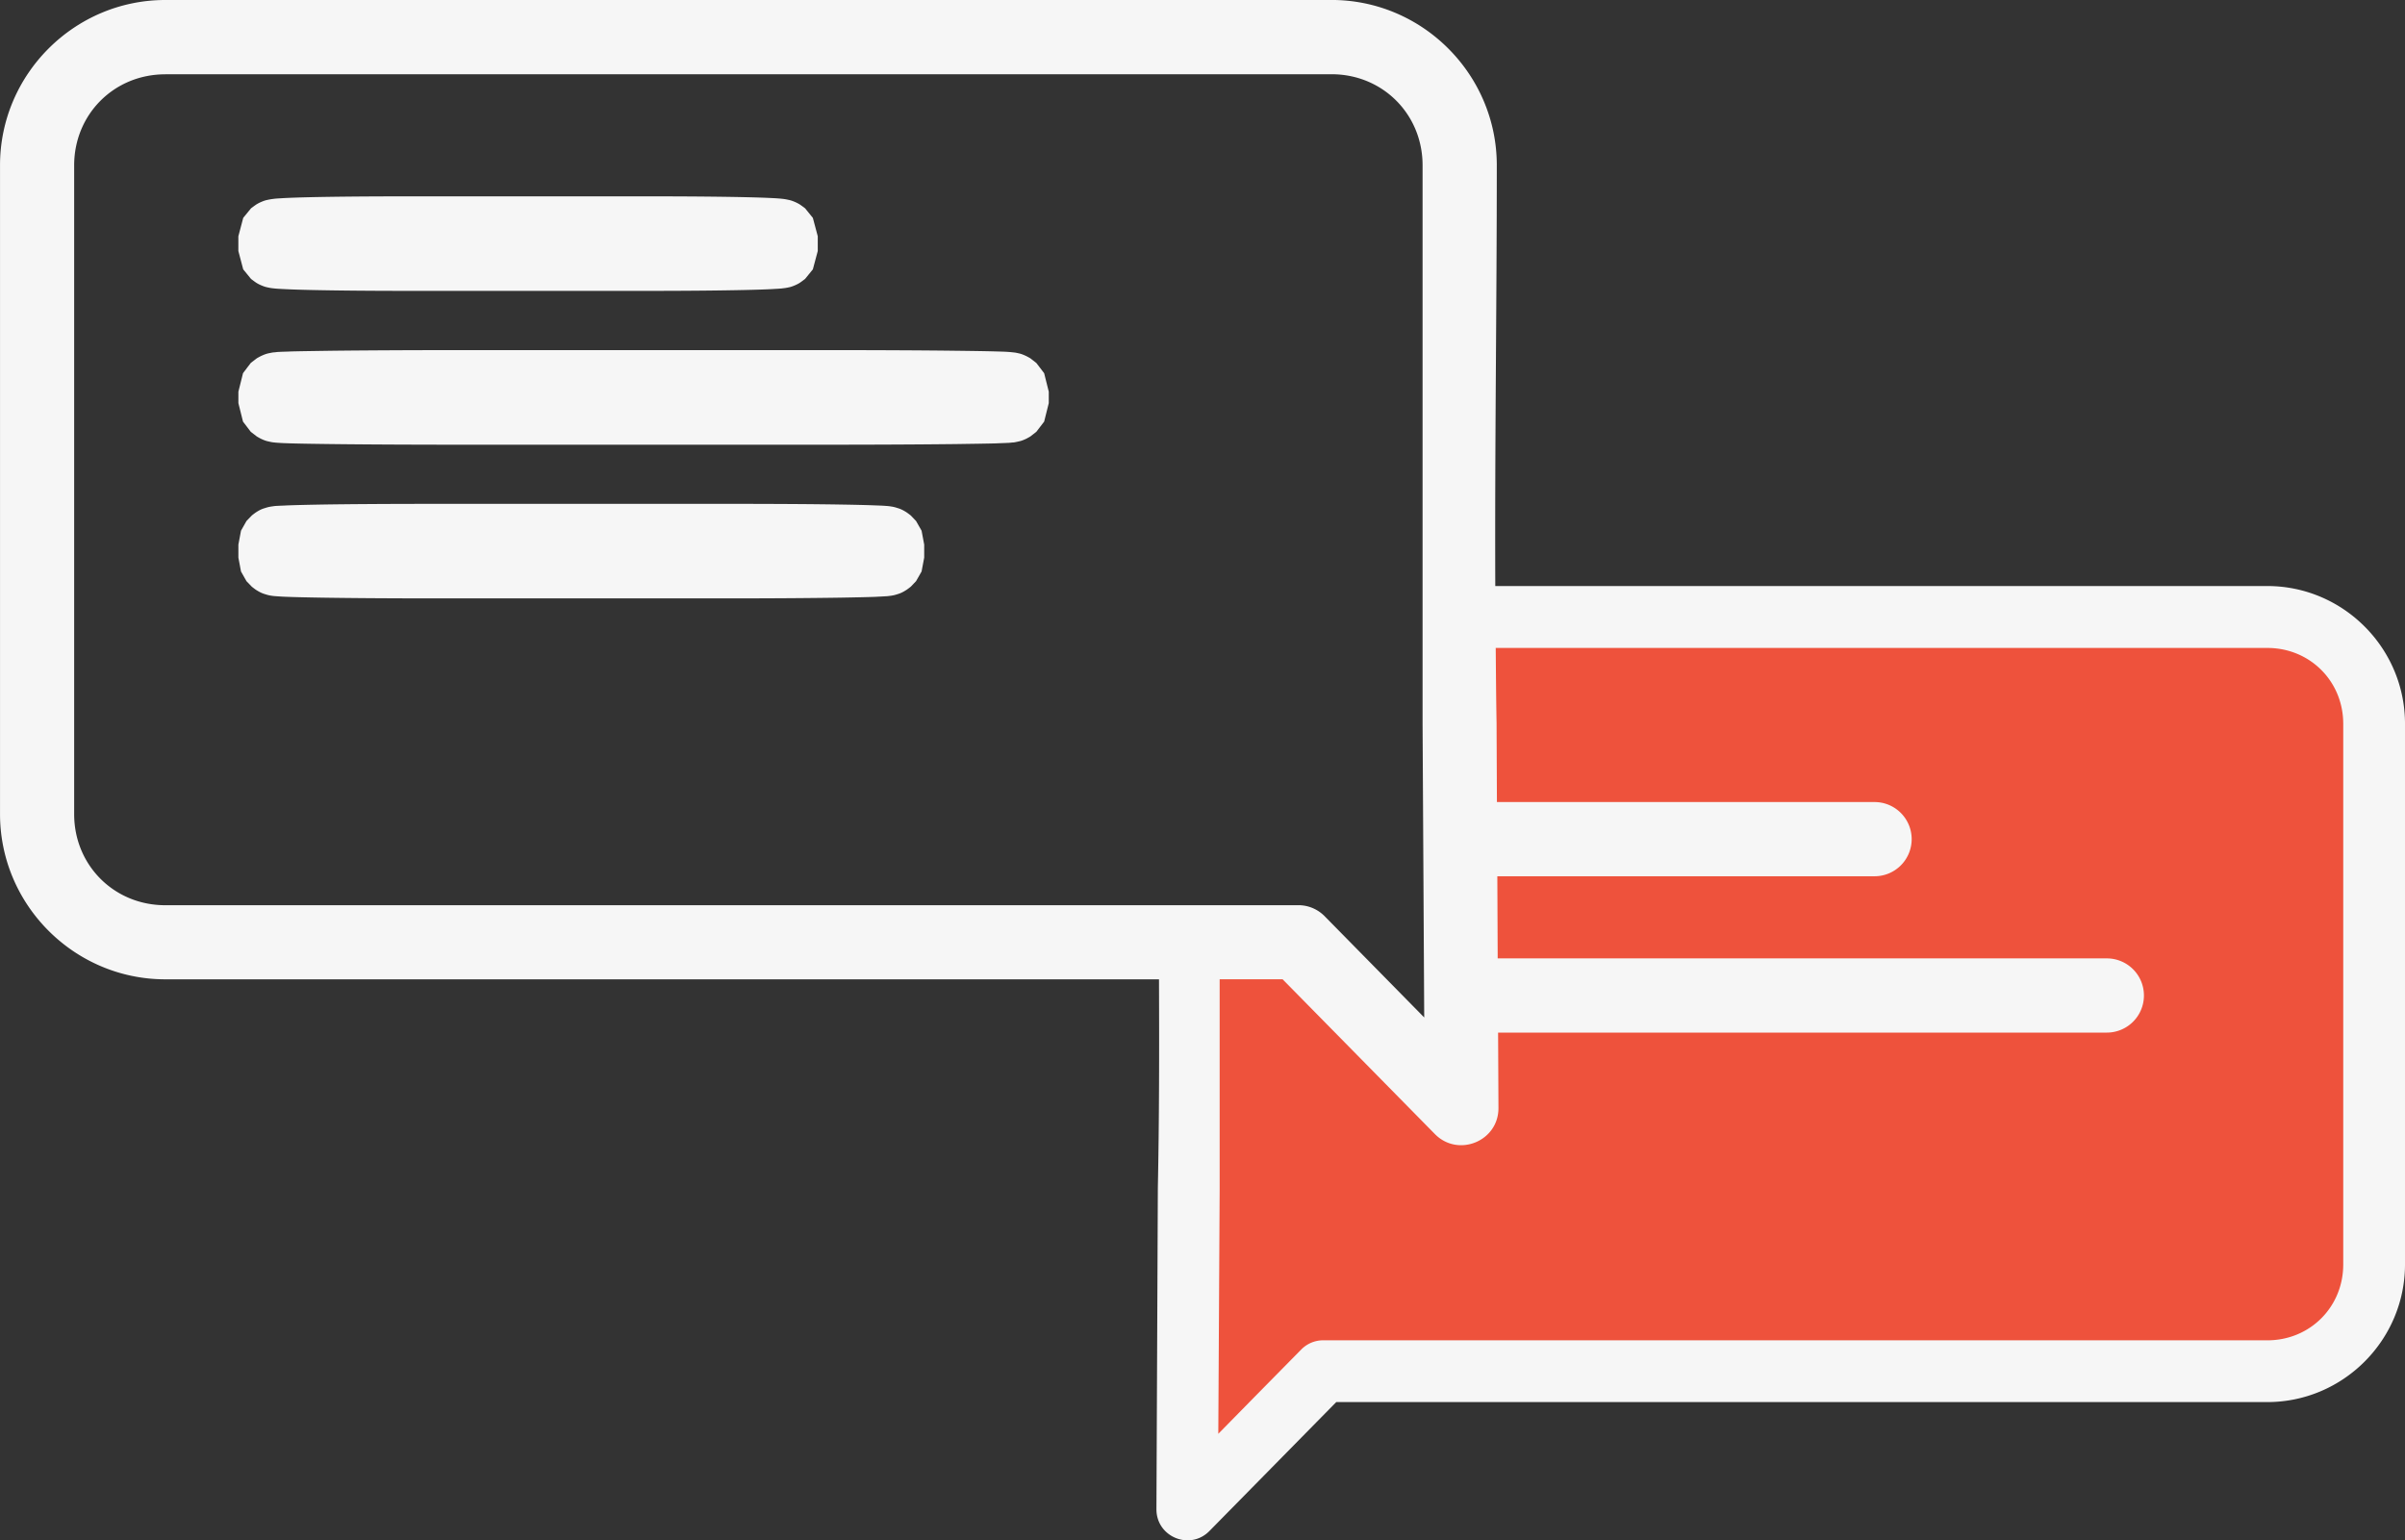 <?xml version="1.0" encoding="UTF-8" standalone="no"?>
<!-- Created with Inkscape (http://www.inkscape.org/) -->

<svg
   version="1.1"
   id="svg182"
   width="93.845"
   height="60.113"
   viewBox="0 0 93.845 60.113"
   sodipodi:docname="icons.svg"
   inkscape:version="1.2.1 (9c6d41e410, 2022-07-14)"
   inkscape:export-filename="Capstone project Module 1\img\icons\ignite.svg"
   inkscape:export-xdpi="96"
   inkscape:export-ydpi="96"
   xmlns:inkscape="http://www.inkscape.org/namespaces/inkscape"
   xmlns:sodipodi="http://sodipodi.sourceforge.net/DTD/sodipodi-0.dtd"
   xmlns="http://www.w3.org/2000/svg"
   xmlns:svg="http://www.w3.org/2000/svg">
  <rect x="0" y="0" width="93.845" height="60.113" fill="#333333" stroke="none"/>
  <defs
     id="defs186" />
  <sodipodi:namedview
     id="namedview184"
     pagecolor="#ffffff"
     bordercolor="#000000"
     borderopacity="0.25"
     inkscape:showpageshadow="2"
     inkscape:pageopacity="0.0"
     inkscape:pagecheckerboard="0"
     inkscape:deskcolor="#d1d1d1"
     showgrid="false"
     inkscape:zoom="2.8284271"
     inkscape:cx="381.13055"
     inkscape:cy="1482.4494"
     inkscape:window-width="1920"
     inkscape:window-height="1017"
     inkscape:window-x="-8"
     inkscape:window-y="-8"
     inkscape:window-maximized="1"
     inkscape:current-layer="g188" />
  <g
     inkscape:groupmode="layer"
     inkscape:label="Image"
     id="g188"
     transform="translate(269.808,-1964.63)">
    <g
       id="g8647"
       transform="translate(-272,-328)">
      <path
         style="fill:#ee523c;fill-opacity:1;stroke:none;stroke-width:1.5;stroke-linecap:round;stroke-linejoin:round;stroke-dasharray:none;paint-order:markers fill stroke"
         d="m 48.25,2349.125 0.125,-20 4.625,0.25 6,5.375 -0.375,-17.875 32.5,-0.125 3.25,1.875 0.5,5 -0.375,18.875 -1.625,2.75 -4.375,1 -34.75,0.125 -5,4.375 z"
         id="path8382" />
      <path
         id="path2928"
         style="color:#000000;fill:#f6f6f6;fill-opacity:1;stroke-width:0.833;stroke-linecap:round;stroke-linejoin:round;paint-order:markers fill stroke"
         d="m 8.642,2292.63 c -3.547,0 -6.449,2.902 -6.449,6.449 v 25.32 c 0,3.547 2.902,6.449 6.449,6.449 H 47.417 c 0.01,2.721 0.01,5.437 -0.045,8.152 l -0.055,12.531 c 0,1.08 1.309,1.617 2.066,0.848 l 4.951,-5.033 h 36.33 c 2.956,0 5.373,-2.417 5.373,-5.373 v -21.1 c 0,-2.956 -2.417,-5.373 -5.373,-5.373 h -30.125 c -0.021,-5.462 0.059,-10.934 0.059,-16.422 0,-3.547 -2.9,-6.449 -6.447,-6.449 z m 0,2.897 H 54.151 c 1.993,0 3.551,1.56 3.551,3.553 v 21.797 l 0.064,11.459 -1.738,-1.768 v 0 l -2.148,-2.184 a 1.448,1.448 0 0 0 -0.646,-0.379 1.448,1.448 0 0 0 -0.435,-0.049 H 8.639 c -1.993,0 -3.553,-1.56 -3.553,-3.553 v -25.32 c 0,-1.993 1.56,-3.553 3.553,-3.553 z m 9.299,4.766 c -1.394,0 -2.65,0.011 -3.57,0.031 -0.46,0.01 -0.833,0.023 -1.113,0.037 -0.14,0.01 -0.252,0.014 -0.371,0.027 -0.059,0.01 -0.112,0.012 -0.229,0.037 -0.058,0.013 -0.124,0.02 -0.291,0.094 -0.042,0.018 -0.091,0.042 -0.152,0.078 -0.061,0.036 -0.226,0.162 -0.227,0.162 -6e-4,5e-4 -0.304,0.373 -0.305,0.373 -3e-4,5e-4 -0.19,0.718 -0.19,0.719 v 0.574 c 0,5e-4 0.189,0.716 0.19,0.717 3e-4,5e-4 0.304,0.373 0.305,0.373 5e-4,5e-4 0.165,0.128 0.227,0.164 0.061,0.036 0.111,0.06 0.152,0.078 0.167,0.073 0.233,0.081 0.291,0.094 0.116,0.025 0.169,0.029 0.229,0.035 0.119,0.013 0.231,0.018 0.371,0.025 0.28,0.015 0.653,0.027 1.113,0.037 0.92,0.02 2.177,0.033 3.57,0.033 h 9.711 c 1.394,0 2.65,-0.013 3.57,-0.033 0.46,-0.01 0.835,-0.022 1.115,-0.037 0.14,-0.01 0.25,-0.012 0.369,-0.025 0.059,-0.01 0.114,-0.01 0.231,-0.035 0.058,-0.013 0.124,-0.02 0.291,-0.094 0.042,-0.018 0.091,-0.042 0.152,-0.078 0.061,-0.036 0.226,-0.164 0.227,-0.164 6e-4,-4e-4 0.302,-0.372 0.303,-0.373 3e-4,-5e-4 0.192,-0.716 0.192,-0.717 v -0.574 c 0,-5e-4 -0.191,-0.718 -0.192,-0.719 -2e-4,-4e-4 -0.302,-0.372 -0.303,-0.373 -5e-4,-5e-4 -0.165,-0.126 -0.227,-0.162 -0.061,-0.036 -0.111,-0.06 -0.152,-0.078 -0.167,-0.073 -0.233,-0.081 -0.291,-0.094 -0.116,-0.025 -0.171,-0.031 -0.231,-0.037 -0.119,-0.013 -0.229,-0.02 -0.369,-0.027 -0.28,-0.015 -0.655,-0.027 -1.115,-0.037 -0.92,-0.02 -2.177,-0.031 -3.57,-0.031 z m 2.332,6 c -2.011,0 -3.826,0.01 -5.144,0.025 -0.659,0.01 -1.193,0.017 -1.574,0.027 -0.191,0.01 -0.34,0.01 -0.467,0.018 -0.063,0 -0.115,0.01 -0.199,0.018 -0.042,0 -0.083,0.01 -0.201,0.033 -0.059,0.014 -0.128,0.024 -0.309,0.109 -0.045,0.021 -0.164,0.088 -0.164,0.088 -3e-4,2e-4 -0.238,0.183 -0.238,0.184 -2e-4,2e-4 -0.303,0.398 -0.303,0.399 0,2e-4 -0.18,0.721 -0.18,0.721 v 0.447 c 0,2e-4 0.18,0.721 0.18,0.721 10e-5,0 0.303,0.398 0.303,0.398 2e-4,2e-4 0.238,0.183 0.238,0.184 3e-4,2e-4 0.119,0.069 0.164,0.09 0.18,0.085 0.25,0.094 0.309,0.107 0.118,0.028 0.159,0.03 0.201,0.035 0.084,0.01 0.136,0.012 0.199,0.016 0.127,0.01 0.276,0.014 0.467,0.02 0.381,0.011 0.915,0.019 1.574,0.027 1.318,0.016 3.134,0.025 5.144,0.025 h 14.065 c 2.011,0 3.826,-0.01 5.144,-0.025 0.659,-0.01 1.193,-0.017 1.574,-0.027 0.191,-0.01 0.34,-0.012 0.467,-0.02 0.063,0 0.115,-0.01 0.199,-0.016 0.042,0 0.082,-0.01 0.199,-0.035 0.059,-0.014 0.13,-0.022 0.31,-0.107 0.045,-0.021 0.164,-0.09 0.164,-0.09 3e-4,-2e-4 0.236,-0.183 0.236,-0.184 2e-4,-2e-4 0.305,-0.398 0.305,-0.398 10e-5,-2e-4 0.18,-0.721 0.18,-0.721 v -0.447 c 0,-2e-4 -0.18,-0.721 -0.18,-0.721 -1e-4,-2e-4 -0.304,-0.398 -0.305,-0.399 -2e-4,-10e-5 -0.236,-0.183 -0.236,-0.184 -3e-4,-1e-4 -0.119,-0.067 -0.164,-0.088 -0.18,-0.085 -0.252,-0.096 -0.31,-0.109 -0.118,-0.028 -0.157,-0.028 -0.199,-0.033 -0.084,-0.01 -0.136,-0.014 -0.199,-0.018 -0.127,-0.01 -0.276,-0.012 -0.467,-0.018 -0.381,-0.011 -0.915,-0.019 -1.574,-0.027 -1.318,-0.016 -3.134,-0.025 -5.144,-0.025 z m -1.254,6 c -1.677,0 -3.191,0.01 -4.293,0.027 -0.551,0.01 -0.997,0.021 -1.322,0.033 -0.163,0.01 -0.292,0.011 -0.412,0.02 -0.06,0 -0.111,0.01 -0.209,0.023 -0.049,0.01 -0.101,0.012 -0.244,0.059 -0.072,0.023 -0.166,0.044 -0.357,0.168 -0.048,0.031 -0.164,0.123 -0.164,0.123 -3e-4,2e-4 -0.209,0.217 -0.209,0.217 -2e-4,2e-4 -0.213,0.377 -0.213,0.377 -10e-5,2e-4 -0.102,0.543 -0.102,0.543 v 0.508 c 0,2e-4 0.102,0.541 0.102,0.541 10e-5,2e-4 0.213,0.377 0.213,0.377 10e-5,2e-4 0.209,0.217 0.209,0.217 2e-4,2e-4 0.116,0.092 0.164,0.123 0.192,0.123 0.286,0.147 0.357,0.17 0.143,0.046 0.195,0.051 0.244,0.059 0.098,0.016 0.149,0.017 0.209,0.021 0.12,0.01 0.249,0.017 0.412,0.023 0.325,0.012 0.771,0.022 1.322,0.031 1.102,0.018 2.616,0.029 4.293,0.029 h 11.711 c 1.677,0 3.191,-0.012 4.293,-0.029 0.551,-0.01 0.997,-0.019 1.322,-0.031 0.163,-0.01 0.292,-0.014 0.412,-0.023 0.06,0 0.111,-0.01 0.209,-0.021 0.049,-0.01 0.101,-0.013 0.244,-0.059 0.072,-0.023 0.164,-0.046 0.355,-0.17 0.048,-0.031 0.166,-0.123 0.166,-0.123 3e-4,-2e-4 0.207,-0.217 0.207,-0.217 2e-4,-2e-4 0.215,-0.377 0.215,-0.377 10e-5,-2e-4 0.102,-0.541 0.102,-0.541 v -0.508 c 0,-2e-4 -0.102,-0.543 -0.102,-0.543 -1e-4,-2e-4 -0.215,-0.377 -0.215,-0.377 -1e-4,-2e-4 -0.207,-0.217 -0.207,-0.217 -2e-4,-2e-4 -0.118,-0.092 -0.166,-0.123 -0.192,-0.123 -0.284,-0.145 -0.355,-0.168 -0.143,-0.046 -0.195,-0.051 -0.244,-0.059 -0.098,-0.016 -0.149,-0.019 -0.209,-0.023 -0.12,-0.01 -0.249,-0.014 -0.412,-0.02 -0.325,-0.013 -0.771,-0.024 -1.322,-0.033 -1.102,-0.018 -2.616,-0.027 -4.293,-0.027 z m 41.547,5.623 h 30.1 v 0 c 1.661,0 2.961,1.3 2.961,2.961 v 21.098 c 0,1.661 -1.3,2.961 -2.961,2.961 h -36.795 a 1.207,1.207 0 0 0 -0.363,0.041 1.207,1.207 0 0 0 -0.539,0.316 l -1.791,1.818 v 0 l -1.447,1.473 0.053,-9.547 v -8.19 h 2.457 l 5.941,6.039 c 0.909,0.924 2.486,0.28 2.481,-1.016 l -0.014,-2.943 h 23.754 a 1.448,1.448 0 0 0 1.447,-1.449 1.448,1.448 0 0 0 -1.447,-1.447 h -23.76 a 1.448,1.448 0 0 0 -0.01,0 l -0.014,-3.205 h 14.719 a 1.448,1.448 0 0 0 1.449,-1.447 1.448,1.448 0 0 0 -1.449,-1.449 h -14.725 a 1.448,1.448 0 0 0 -0.01,0 l -0.014,-3.1 c -0.019,-0.972 -0.023,-1.945 -0.033,-2.918 z" />
    </g>
  </g>
</svg>
